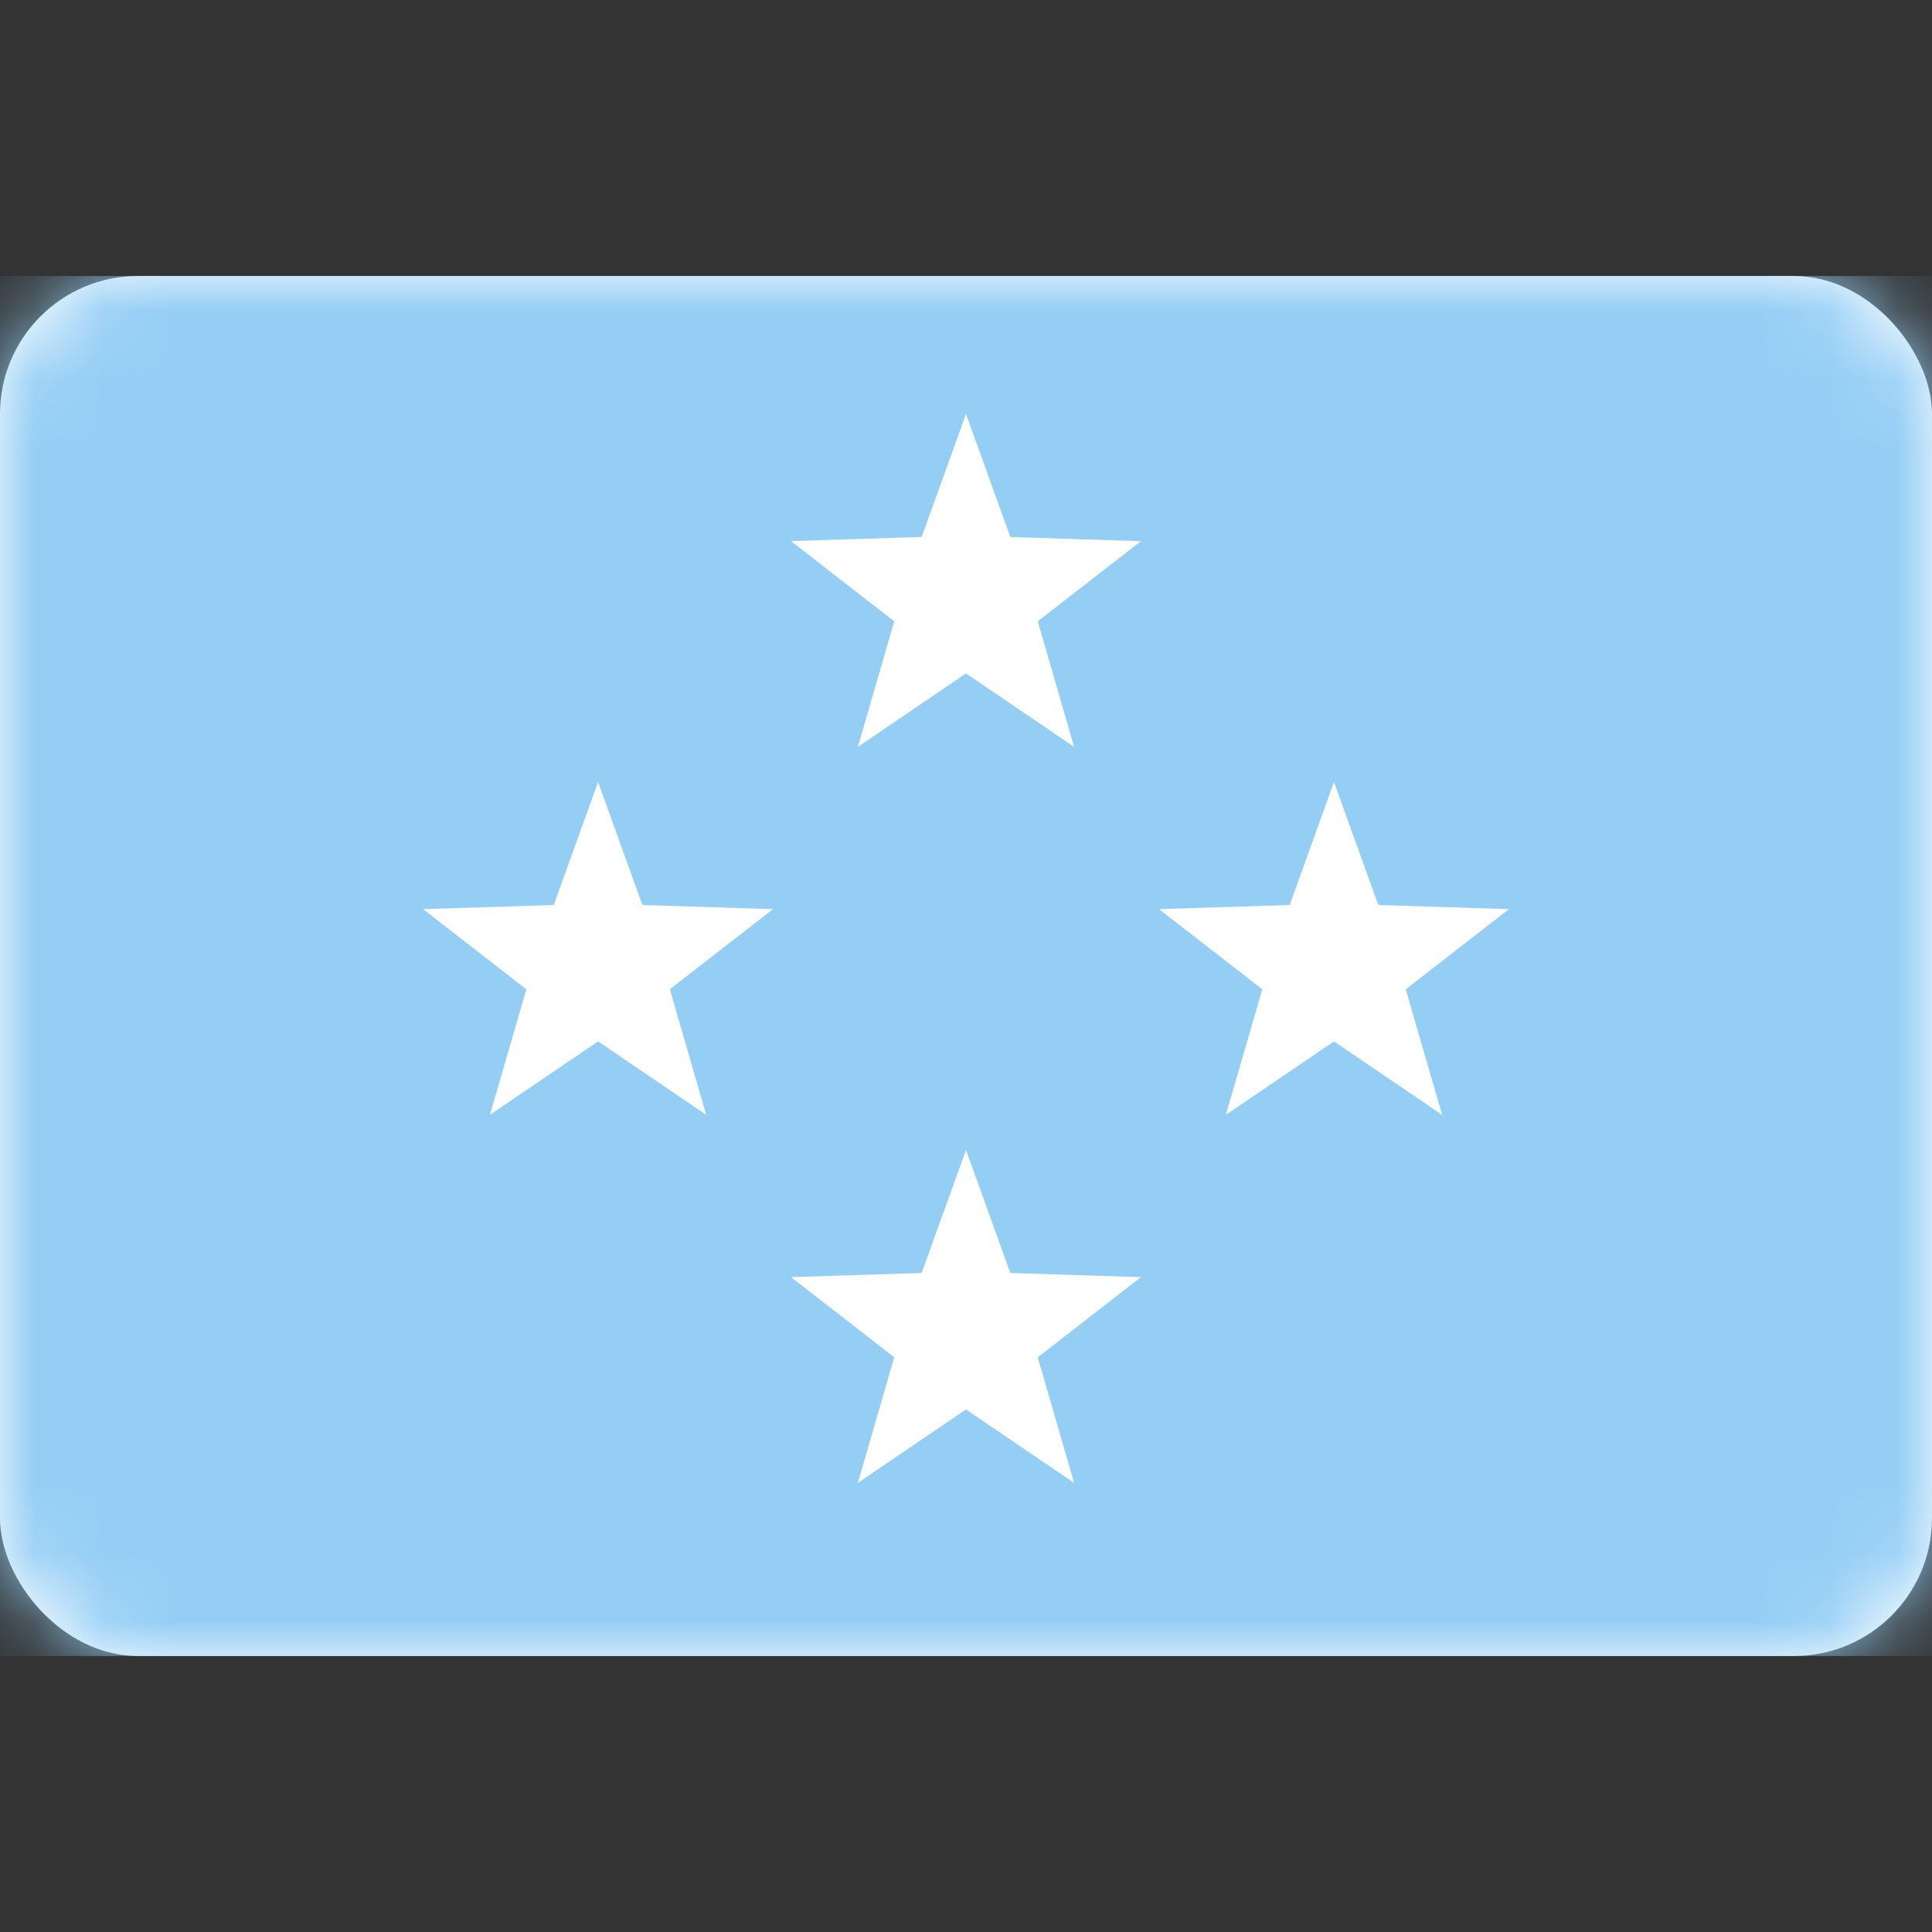 <svg viewBox="0 0 28 28" fill="none" xmlns="http://www.w3.org/2000/svg"><rect x="0" y="0" width="28" height="28" fill="#333333" stroke="none"/><rect y="4" width="28" height="20" rx="2" fill="#fff"/><mask id="a" style="mask-type:alpha" maskUnits="userSpaceOnUse" x="0" y="4" width="28" height="20"><rect y="4" width="28" height="20" rx="2" fill="#fff"/></mask><g mask="url(#a)"><path fill="#95CEF5" d="M0 4h28v20H0z"/><path fill-rule="evenodd" clip-rule="evenodd" d="M12.433 10.824L14 9.76l1.567 1.064-.527-1.82 1.496-1.161-1.893-.06L14 6l-.643 1.782-1.893.06 1.496 1.163-.527 1.819zm0 10.667L14 20.427l1.567 1.064-.527-1.82 1.496-1.162-1.893-.06L14 16.667l-.643 1.782-1.893.06 1.496 1.162-.527 1.82zm6.9-6.398l-1.567 1.064.528-1.82-1.497-1.161 1.894-.06.642-1.783.643 1.783 1.893.06-1.496 1.162.528 1.82-1.568-1.065zM7.1 16.157l1.568-1.064 1.567 1.064-.527-1.82 1.496-1.161-1.894-.06-.642-1.783-.643 1.783-1.893.06 1.496 1.162-.528 1.82z" fill="#fff"/></g></svg>